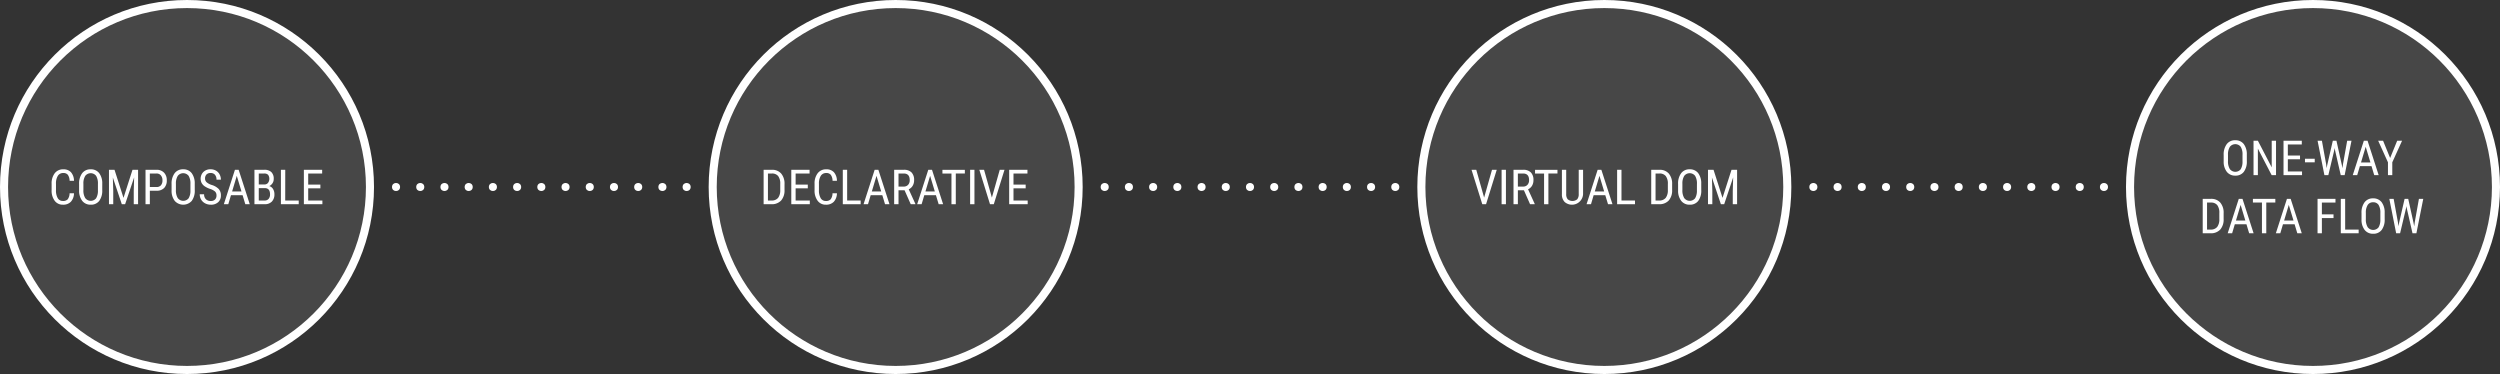 <svg id="Layer_1" data-name="Layer 1" xmlns="http://www.w3.org/2000/svg" viewBox="0 0 309.711 46.333"><rect x="0" y="0" width="309.711" height="46.333" fill="#333333" stroke="none"/><defs><style>.cls-1,.cls-3{fill:#fff;}.cls-1{opacity:0.1;}.cls-2{fill:none;stroke:#fff;stroke-miterlimit:10;}</style></defs><title>paradigm</title><circle class="cls-1" cx="23.167" cy="23.167" r="22.667"/><circle class="cls-1" cx="110.959" cy="23.167" r="22.667"/><circle class="cls-1" cx="198.752" cy="23.167" r="22.667"/><circle class="cls-1" cx="286.544" cy="23.167" r="22.667"/><circle class="cls-2" cx="23.167" cy="23.167" r="22.667"/><circle class="cls-2" cx="110.959" cy="23.167" r="22.667"/><circle class="cls-3" cx="49.063" cy="23.167" r="0.5"/><circle class="cls-3" cx="52.063" cy="23.167" r="0.5"/><circle class="cls-3" cx="55.063" cy="23.167" r="0.5"/><circle class="cls-3" cx="58.063" cy="23.167" r="0.5"/><circle class="cls-3" cx="61.063" cy="23.167" r="0.5"/><circle class="cls-3" cx="64.063" cy="23.167" r="0.5"/><circle class="cls-3" cx="67.063" cy="23.167" r="0.5"/><circle class="cls-3" cx="70.063" cy="23.167" r="0.5"/><circle class="cls-3" cx="73.063" cy="23.167" r="0.5"/><circle class="cls-3" cx="76.063" cy="23.167" r="0.5"/><circle class="cls-3" cx="79.063" cy="23.167" r="0.5"/><circle class="cls-3" cx="82.063" cy="23.167" r="0.5"/><circle class="cls-3" cx="85.063" cy="23.167" r="0.5"/><circle class="cls-2" cx="198.752" cy="23.167" r="22.667"/><circle class="cls-3" cx="136.855" cy="23.167" r="0.5"/><circle class="cls-3" cx="139.855" cy="23.167" r="0.5"/><circle class="cls-3" cx="142.855" cy="23.167" r="0.5"/><circle class="cls-3" cx="145.855" cy="23.167" r="0.5"/><circle class="cls-3" cx="148.855" cy="23.167" r="0.5"/><circle class="cls-3" cx="151.855" cy="23.167" r="0.5"/><circle class="cls-3" cx="154.855" cy="23.167" r="0.5"/><circle class="cls-3" cx="157.855" cy="23.167" r="0.5"/><circle class="cls-3" cx="160.855" cy="23.167" r="0.5"/><circle class="cls-3" cx="163.855" cy="23.167" r="0.5"/><circle class="cls-3" cx="166.855" cy="23.167" r="0.5"/><circle class="cls-3" cx="169.855" cy="23.167" r="0.5"/><circle class="cls-3" cx="172.855" cy="23.167" r="0.5"/><circle class="cls-2" cx="286.544" cy="23.167" r="22.667"/><circle class="cls-3" cx="224.648" cy="23.167" r="0.5"/><circle class="cls-3" cx="227.648" cy="23.167" r="0.5"/><circle class="cls-3" cx="230.648" cy="23.167" r="0.5"/><circle class="cls-3" cx="233.648" cy="23.167" r="0.5"/><circle class="cls-3" cx="236.648" cy="23.167" r="0.5"/><circle class="cls-3" cx="239.648" cy="23.167" r="0.5"/><circle class="cls-3" cx="242.648" cy="23.167" r="0.5"/><circle class="cls-3" cx="245.648" cy="23.167" r="0.5"/><circle class="cls-3" cx="248.648" cy="23.167" r="0.5"/><circle class="cls-3" cx="251.648" cy="23.167" r="0.5"/><circle class="cls-3" cx="254.648" cy="23.167" r="0.5"/><circle class="cls-3" cx="257.648" cy="23.167" r="0.5"/><circle class="cls-3" cx="260.648" cy="23.167" r="0.5"/><path class="cls-3" d="M9.166,23.943a1.578,1.578,0,0,1-.386,1.05,1.3,1.3,0,0,1-.988.365,1.221,1.221,0,0,1-1.02-.488,2.1,2.1,0,0,1-.378-1.322v-.774a2.045,2.045,0,0,1,.388-1.315,1.284,1.284,0,0,1,1.059-.484,1.233,1.233,0,0,1,.957.369A1.619,1.619,0,0,1,9.166,22.4H8.624a1.32,1.32,0,0,0-.22-.744.688.688,0,0,0-.563-.223.764.764,0,0,0-.67.341,1.767,1.767,0,0,0-.235,1v.782a1.871,1.871,0,0,0,.218.993.708.708,0,0,0,.638.346.768.768,0,0,0,.6-.208,1.316,1.316,0,0,0,.229-.747Z"/><path class="cls-3" d="M12.667,23.542a2.125,2.125,0,0,1-.372,1.344,1.268,1.268,0,0,1-1.058.472A1.283,1.283,0,0,1,10.2,24.9a2.025,2.025,0,0,1-.4-1.3v-.8a2.131,2.131,0,0,1,.377-1.34,1.263,1.263,0,0,1,1.055-.485,1.278,1.278,0,0,1,1.05.465,2.093,2.093,0,0,1,.386,1.325Zm-.536-.747a1.824,1.824,0,0,0-.222-1.007.85.85,0,0,0-1.347,0,1.761,1.761,0,0,0-.23.984v.765a1.8,1.8,0,0,0,.227,1,.852.852,0,0,0,1.346.026,1.783,1.783,0,0,0,.226-.97Z"/><path class="cls-3" d="M14.187,21.034l1.113,3.48,1.114-3.48h.691V25.3h-.536V23.638l.05-1.664L15.5,25.3h-.411l-1.11-3.313.05,1.652V25.3H13.5V21.034Z"/><path class="cls-3" d="M18.564,23.63V25.3h-.536V21.034h1.359a1.236,1.236,0,0,1,.935.355,1.319,1.319,0,0,1,.34.949,1.3,1.3,0,0,1-.324.948,1.256,1.256,0,0,1-.913.344Zm0-.46h.823a.7.7,0,0,0,.548-.214.9.9,0,0,0,.191-.614.927.927,0,0,0-.2-.617.668.668,0,0,0-.539-.231h-.826Z"/><path class="cls-3" d="M24.128,23.542a2.125,2.125,0,0,1-.372,1.344,1.417,1.417,0,0,1-2.1.013,2.031,2.031,0,0,1-.4-1.3v-.8a2.131,2.131,0,0,1,.378-1.34,1.263,1.263,0,0,1,1.055-.485,1.278,1.278,0,0,1,1.05.465,2.093,2.093,0,0,1,.386,1.325Zm-.537-.747a1.825,1.825,0,0,0-.221-1.007.85.85,0,0,0-1.347,0,1.761,1.761,0,0,0-.23.984v.765a1.8,1.8,0,0,0,.227,1,.852.852,0,0,0,1.346.026,1.775,1.775,0,0,0,.225-.97Z"/><path class="cls-3" d="M26.82,24.221a.655.655,0,0,0-.173-.489,1.764,1.764,0,0,0-.624-.331,2.7,2.7,0,0,1-.69-.338,1.2,1.2,0,0,1-.357-.4A1.2,1.2,0,0,1,25.2,21.3a1.224,1.224,0,0,1,.887-.328,1.33,1.33,0,0,1,.668.167,1.162,1.162,0,0,1,.451.466,1.385,1.385,0,0,1,.158.656H26.82a.9.9,0,0,0-.19-.612.69.69,0,0,0-.548-.217.675.675,0,0,0-.5.182.7.7,0,0,0-.179.511.6.6,0,0,0,.193.452,1.746,1.746,0,0,0,.6.326,2.051,2.051,0,0,1,.9.513,1.15,1.15,0,0,1,.271.8,1.076,1.076,0,0,1-.337.831,1.292,1.292,0,0,1-.917.312,1.492,1.492,0,0,1-.687-.162,1.241,1.241,0,0,1-.5-.457,1.272,1.272,0,0,1-.18-.676h.539a.828.828,0,0,0,.221.615.814.814,0,0,0,.6.22.713.713,0,0,0,.533-.182A.676.676,0,0,0,26.82,24.221Z"/><path class="cls-3" d="M30.054,24.183H28.613L28.282,25.3h-.551l1.374-4.265h.46L30.942,25.3h-.551Zm-1.3-.46h1.163l-.583-1.939Z"/><path class="cls-3" d="M31.522,25.3V21.034h1.216a1.217,1.217,0,0,1,.877.284,1.131,1.131,0,0,1,.295.853.938.938,0,0,1-.15.527,1,1,0,0,1-.4.354.812.812,0,0,1,.464.361,1.2,1.2,0,0,1,.172.656,1.247,1.247,0,0,1-.315.9,1.185,1.185,0,0,1-.9.328Zm.536-2.446h.689a.579.579,0,0,0,.449-.187.865.865,0,0,0,.017-1.012.638.638,0,0,0-.475-.16h-.68Zm0,.451V24.84h.733a.613.613,0,0,0,.483-.2.819.819,0,0,0,.179-.564q0-.771-.651-.771Z"/><path class="cls-3" d="M35.334,24.84h1.673V25.3H34.8V21.034h.539Z"/><path class="cls-3" d="M39.69,23.328H38.181V24.84h1.758V25.3H37.645V21.034H39.91v.46H38.181v1.374H39.69Z"/><path class="cls-3" d="M94.6,25.3V21.034h1.017a1.468,1.468,0,0,1,1.16.467,1.922,1.922,0,0,1,.413,1.314v.715a1.885,1.885,0,0,1-.419,1.309,1.563,1.563,0,0,1-1.216.46Zm.536-3.8V24.84h.431a1,1,0,0,0,.826-.325,1.529,1.529,0,0,0,.267-.96V22.8a1.545,1.545,0,0,0-.26-.99.954.954,0,0,0-.783-.315Z"/><path class="cls-3" d="M100.074,23.328H98.565V24.84h1.758V25.3H98.029V21.034h2.265v.46H98.565v1.374h1.509Z"/><path class="cls-3" d="M103.683,23.943a1.577,1.577,0,0,1-.385,1.05,1.3,1.3,0,0,1-.989.365,1.22,1.22,0,0,1-1.019-.488,2.1,2.1,0,0,1-.378-1.322v-.774a2.04,2.04,0,0,1,.388-1.315,1.284,1.284,0,0,1,1.059-.484,1.234,1.234,0,0,1,.957.369,1.619,1.619,0,0,1,.367,1.058h-.542a1.313,1.313,0,0,0-.219-.744.688.688,0,0,0-.563-.223.766.766,0,0,0-.671.341,1.776,1.776,0,0,0-.234,1v.782a1.871,1.871,0,0,0,.218.993.707.707,0,0,0,.637.346.769.769,0,0,0,.6-.208,1.309,1.309,0,0,0,.228-.747Z"/><path class="cls-3" d="M104.949,24.84h1.673V25.3H104.41V21.034h.539Z"/><path class="cls-3" d="M109.305,24.183h-1.441l-.331,1.116h-.551l1.374-4.265h.46l1.377,4.265h-.551Zm-1.3-.46h1.163l-.583-1.939Z"/><path class="cls-3" d="M112.062,23.574h-.75V25.3h-.539V21.034h1.2a1.282,1.282,0,0,1,.95.326,1.314,1.314,0,0,1,.322.957,1.33,1.33,0,0,1-.174.69,1.1,1.1,0,0,1-.494.444l.826,1.813V25.3h-.577Zm-.75-.46h.651a.7.7,0,0,0,.537-.217.824.824,0,0,0,.2-.582q0-.82-.744-.821h-.645Z"/><path class="cls-3" d="M115.947,24.183h-1.441l-.332,1.116h-.55L115,21.034h.46l1.377,4.265h-.551Zm-1.3-.46h1.163l-.583-1.939Z"/><path class="cls-3" d="M119.53,21.494h-1.122V25.3h-.536v-3.8h-1.119v-.46h2.777Z"/><path class="cls-3" d="M120.719,25.3h-.536V21.034h.536Z"/><path class="cls-3" d="M122.879,24.476l.975-3.442h.589L123.116,25.3h-.469l-1.324-4.265h.586Z"/><path class="cls-3" d="M127.065,23.328h-1.509V24.84h1.758V25.3H125.02V21.034h2.265v.46h-1.729v1.374h1.509Z"/><path class="cls-3" d="M183.86,24.476l.976-3.442h.588L184.1,25.3h-.468L182.3,21.034h.586Z"/><path class="cls-3" d="M186.561,25.3h-.536V21.034h.536Z"/><path class="cls-3" d="M188.791,23.574h-.75V25.3H187.5V21.034H188.7a1.279,1.279,0,0,1,.949.326,1.309,1.309,0,0,1,.322.957,1.33,1.33,0,0,1-.174.69,1.1,1.1,0,0,1-.494.444l.827,1.813V25.3h-.578Zm-.75-.46h.65a.694.694,0,0,0,.537-.217.824.824,0,0,0,.2-.582q0-.82-.744-.821h-.644Z"/><path class="cls-3" d="M192.945,21.494h-1.122V25.3h-.536v-3.8h-1.119v-.46h2.777Z"/><path class="cls-3" d="M196.118,21.034v3.032a1.38,1.38,0,0,1-2.282.956,1.313,1.313,0,0,1-.34-.956V21.034h.533v3.01a.963.963,0,0,0,.183.642.931.931,0,0,0,1.183,0,.963.963,0,0,0,.184-.642v-3.01Z"/><path class="cls-3" d="M198.869,24.183h-1.442L197.1,25.3h-.55l1.374-4.265h.46l1.377,4.265h-.551Zm-1.3-.46h1.163l-.583-1.939Z"/><path class="cls-3" d="M200.876,24.84h1.673V25.3h-2.212V21.034h.539Z"/><path class="cls-3" d="M204.561,25.3V21.034h1.017a1.468,1.468,0,0,1,1.16.467,1.922,1.922,0,0,1,.413,1.314v.715a1.885,1.885,0,0,1-.419,1.309,1.563,1.563,0,0,1-1.216.46Zm.536-3.8V24.84h.431a1,1,0,0,0,.826-.325,1.529,1.529,0,0,0,.267-.96V22.8a1.545,1.545,0,0,0-.26-.99.956.956,0,0,0-.783-.315Z"/><path class="cls-3" d="M210.76,23.542a2.125,2.125,0,0,1-.372,1.344,1.266,1.266,0,0,1-1.057.472,1.281,1.281,0,0,1-1.042-.459,2.025,2.025,0,0,1-.4-1.3v-.8a2.131,2.131,0,0,1,.378-1.34,1.263,1.263,0,0,1,1.055-.485,1.278,1.278,0,0,1,1.05.465,2.086,2.086,0,0,1,.385,1.325Zm-.536-.747A1.834,1.834,0,0,0,210,21.788a.851.851,0,0,0-1.348,0,1.769,1.769,0,0,0-.23.984v.765a1.812,1.812,0,0,0,.227,1,.853.853,0,0,0,1.347.026,1.784,1.784,0,0,0,.225-.97Z"/><path class="cls-3" d="M212.281,21.034l1.113,3.48,1.114-3.48h.691V25.3h-.536V23.638l.05-1.664L213.6,25.3h-.41l-1.11-3.313.05,1.652V25.3h-.536V21.034Z"/><path class="cls-3" d="M278.348,19.942a2.125,2.125,0,0,1-.372,1.344,1.266,1.266,0,0,1-1.057.472,1.279,1.279,0,0,1-1.041-.459,2.025,2.025,0,0,1-.4-1.3v-.8a2.131,2.131,0,0,1,.378-1.34,1.263,1.263,0,0,1,1.055-.485,1.278,1.278,0,0,1,1.051.465,2.092,2.092,0,0,1,.384,1.325Zm-.536-.748a1.823,1.823,0,0,0-.221-1.006.85.85,0,0,0-1.347.005,1.76,1.76,0,0,0-.231.984v.765a1.812,1.812,0,0,0,.228,1,.853.853,0,0,0,1.346.026,1.784,1.784,0,0,0,.225-.97Z"/><path class="cls-3" d="M281.964,21.7h-.539l-1.709-3.287V21.7h-.539V17.434h.539l1.714,3.3v-3.3h.534Z"/><path class="cls-3" d="M284.937,19.728h-1.509v1.511h1.758v.46h-2.294V17.434h2.265v.46h-1.729v1.374h1.509Z"/><path class="cls-3" d="M286.759,20.109H285.55v-.443h1.209Z"/><path class="cls-3" d="M288.175,20.355l.055.477.085-.422L289,17.434h.448l.662,2.976.085.434.062-.492.521-2.918h.536l-.849,4.265h-.484l-.712-3.108-.044-.252-.044.252-.738,3.108h-.486l-.847-4.265h.536Z"/><path class="cls-3" d="M293.794,20.583h-1.442l-.331,1.116h-.551l1.374-4.265h.46l1.377,4.265h-.55Zm-1.3-.46h1.163l-.583-1.939Z"/><path class="cls-3" d="M296.1,19.575l.873-2.141h.607l-1.213,2.675V21.7h-.536v-1.59l-1.213-2.675h.609Z"/><path class="cls-3" d="M272.882,28.9V24.634H273.9a1.468,1.468,0,0,1,1.16.467,1.917,1.917,0,0,1,.413,1.314v.715a1.88,1.88,0,0,1-.419,1.309,1.562,1.562,0,0,1-1.215.461Zm.536-3.806V28.44h.43a1,1,0,0,0,.827-.325,1.534,1.534,0,0,0,.266-.96V26.4a1.545,1.545,0,0,0-.259-.99.956.956,0,0,0-.784-.315Z"/><path class="cls-3" d="M278.3,27.783h-1.442l-.331,1.117h-.551l1.374-4.266h.46l1.377,4.266h-.55Zm-1.3-.46h1.163l-.583-1.939Z"/><path class="cls-3" d="M281.879,25.094h-1.122V28.9h-.537V25.094H279.1v-.46h2.778Z"/><path class="cls-3" d="M284.266,27.783h-1.441l-.331,1.117h-.551l1.374-4.266h.46l1.377,4.266H284.6Zm-1.3-.46h1.163l-.583-1.939Z"/><path class="cls-3" d="M289.086,27.016h-1.442V28.9h-.536V24.634h2.221v.46h-1.685v1.462h1.442Z"/><path class="cls-3" d="M290.53,28.44H292.2v.46h-2.212V24.634h.539Z"/><path class="cls-3" d="M295.425,27.142a2.125,2.125,0,0,1-.372,1.344,1.266,1.266,0,0,1-1.057.472,1.279,1.279,0,0,1-1.041-.459,2.025,2.025,0,0,1-.4-1.3v-.8a2.132,2.132,0,0,1,.378-1.341,1.263,1.263,0,0,1,1.055-.485,1.28,1.28,0,0,1,1.051.465,2.086,2.086,0,0,1,.384,1.325Zm-.536-.747a1.839,1.839,0,0,0-.22-1.007.763.763,0,0,0-.679-.329.755.755,0,0,0-.669.334,1.763,1.763,0,0,0-.23.984v.765a1.812,1.812,0,0,0,.227,1,.852.852,0,0,0,1.346.026,1.784,1.784,0,0,0,.225-.97Z"/><path class="cls-3" d="M297.069,27.555l.056.477.085-.421.682-2.977h.449L299,27.611l.085.433.061-.492.522-2.918h.536l-.85,4.266h-.483l-.712-3.109-.044-.252-.044.252-.738,3.109h-.487L296,24.634h.536Z"/></svg>